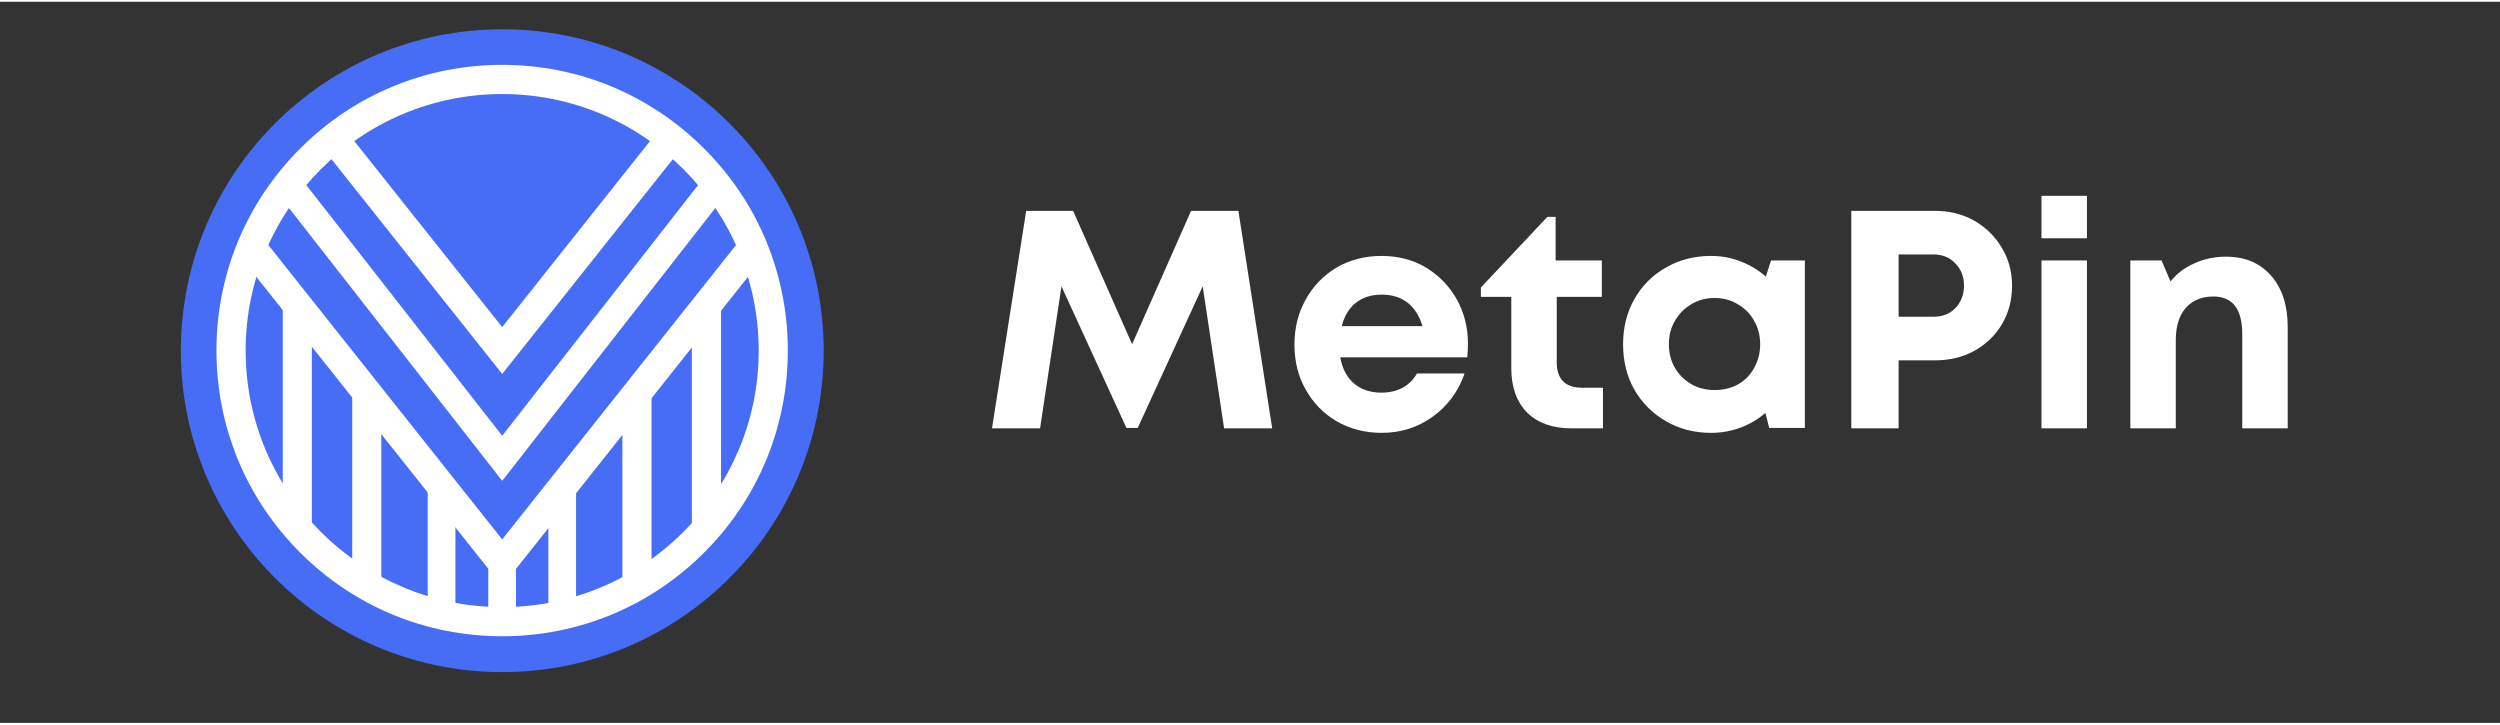 <svg xmlns="http://www.w3.org/2000/svg" xmlns:xlink="http://www.w3.org/1999/xlink" width="138" zoomAndPan="magnify" viewBox="0 0 104 30" height="40" preserveAspectRatio="xMidYMid meet" version="1.0"><rect x="0" y="0" width="104" height="30" fill="#333333" stroke="none"/><defs><g/><clipPath id="981cfe1b71"><path d="M 7.523 1.145 L 34.266 1.145 L 34.266 27.887 L 7.523 27.887 Z M 7.523 1.145 " clip-rule="nonzero"/></clipPath><clipPath id="6fb48d9058"><path d="M 20.895 1.145 C 13.512 1.145 7.523 7.133 7.523 14.516 C 7.523 21.902 13.512 27.887 20.895 27.887 C 28.277 27.887 34.266 21.902 34.266 14.516 C 34.266 7.133 28.277 1.145 20.895 1.145 Z M 20.895 1.145 " clip-rule="nonzero"/></clipPath><clipPath id="242e9acede"><path d="M 9.004 2.625 L 32.957 2.625 L 32.957 26.578 L 9.004 26.578 Z M 9.004 2.625 " clip-rule="nonzero"/></clipPath><clipPath id="b8ed8af70f"><path d="M 9.004 9 L 32 9 L 32 25 L 9.004 25 Z M 9.004 9 " clip-rule="nonzero"/></clipPath></defs><g clip-path="url(#981cfe1b71)"><g clip-path="url(#6fb48d9058)"><path fill="#476cf6" d="M 7.523 1.145 L 34.266 1.145 L 34.266 27.887 L 7.523 27.887 Z M 7.523 1.145 " fill-opacity="1" fill-rule="nonzero"/></g></g><g clip-path="url(#242e9acede)"><path fill="#ffffff" d="M 20.891 3.84 C 15.004 3.84 10.219 8.625 10.219 14.512 C 10.219 20.395 15.004 25.184 20.891 25.184 C 26.773 25.184 31.562 20.395 31.562 14.512 C 31.562 8.625 26.773 3.84 20.891 3.84 Z M 20.891 26.395 C 17.715 26.395 14.73 25.16 12.484 22.914 C 10.242 20.672 9.004 17.684 9.004 14.512 C 9.004 11.336 10.242 8.352 12.484 6.109 C 14.73 3.863 17.715 2.625 20.891 2.625 C 24.062 2.625 27.047 3.863 29.293 6.109 C 31.539 8.352 32.773 11.336 32.773 14.512 C 32.773 17.684 31.539 20.672 29.293 22.914 C 27.047 25.16 24.062 26.395 20.891 26.395 " fill-opacity="1" fill-rule="nonzero"/></g><path fill="#ffffff" d="M 20.891 15.484 L 13.398 6.059 L 14.348 5.305 L 20.891 13.535 L 27.43 5.305 L 28.379 6.059 L 20.891 15.484 " fill-opacity="1" fill-rule="nonzero"/><g clip-path="url(#b8ed8af70f)"><path fill="#ffffff" d="M 20.891 24.316 L 9.891 10.473 L 10.844 9.719 L 20.891 22.367 L 30.938 9.719 L 31.887 10.473 L 20.891 24.316 " fill-opacity="1" fill-rule="nonzero"/></g><path fill="#ffffff" d="M 12.973 21.898 L 11.762 21.898 L 11.762 12.613 L 12.973 12.613 L 12.973 21.898 " fill-opacity="1" fill-rule="nonzero"/><path fill="#ffffff" d="M 15.863 24.285 L 14.652 24.285 L 14.652 16.254 L 15.863 16.254 L 15.863 24.285 " fill-opacity="1" fill-rule="nonzero"/><path fill="#ffffff" d="M 18.945 25.398 L 17.793 25.398 L 17.793 20.164 L 18.945 20.164 L 18.945 25.398 " fill-opacity="1" fill-rule="nonzero"/><path fill="#ffffff" d="M 29.996 21.898 L 28.781 21.898 L 28.781 12.613 L 29.996 12.613 L 29.996 21.898 " fill-opacity="1" fill-rule="nonzero"/><path fill="#ffffff" d="M 27.105 24.285 L 25.891 24.285 L 25.891 16.254 L 27.105 16.254 L 27.105 24.285 " fill-opacity="1" fill-rule="nonzero"/><path fill="#ffffff" d="M 23.965 25.398 L 22.812 25.398 L 22.812 20.164 L 23.965 20.164 L 23.965 25.398 " fill-opacity="1" fill-rule="nonzero"/><path fill="#ffffff" d="M 21.465 25.398 L 20.312 25.398 L 20.312 22.781 L 21.465 22.781 L 21.465 25.398 " fill-opacity="1" fill-rule="nonzero"/><path fill="#ffffff" d="M 20.891 19.93 L 11.527 7.949 L 12.438 7.238 L 20.891 18.055 L 29.344 7.238 L 30.25 7.949 L 20.891 19.93 " fill-opacity="1" fill-rule="nonzero"/><g fill="#ffffff" fill-opacity="1"><g transform="translate(40.798, 17.746)"><g><path d="M 12.125 0 L 10.125 0 L 9.234 -5.906 L 6.531 -0.016 L 6.062 -0.016 L 3.359 -5.906 L 2.469 0 L 0.469 0 L 1.891 -9.047 L 3.844 -9.047 L 6.297 -3.5 L 8.75 -9.047 L 10.719 -9.047 Z M 12.125 0 "/></g></g></g><g fill="#ffffff" fill-opacity="1"><g transform="translate(53.396, 17.746)"><g><path d="M 7.672 -3.516 C 7.672 -3.336 7.66 -3.148 7.641 -2.953 L 2.359 -2.953 C 2.441 -2.484 2.633 -2.117 2.938 -1.859 C 3.238 -1.609 3.617 -1.484 4.078 -1.484 C 4.398 -1.484 4.691 -1.551 4.953 -1.688 C 5.211 -1.832 5.41 -2.031 5.547 -2.281 L 7.531 -2.281 C 7.27 -1.531 6.828 -0.93 6.203 -0.484 C 5.586 -0.035 4.879 0.188 4.078 0.188 C 3.379 0.188 2.754 0.023 2.203 -0.297 C 1.66 -0.617 1.234 -1.055 0.922 -1.609 C 0.609 -2.16 0.453 -2.785 0.453 -3.484 C 0.453 -4.18 0.609 -4.805 0.922 -5.359 C 1.234 -5.922 1.66 -6.363 2.203 -6.688 C 2.754 -7.008 3.379 -7.172 4.078 -7.172 C 4.785 -7.172 5.41 -7.004 5.953 -6.672 C 6.492 -6.336 6.914 -5.895 7.219 -5.344 C 7.52 -4.789 7.672 -4.18 7.672 -3.516 Z M 4.078 -5.562 C 3.648 -5.562 3.289 -5.445 3 -5.219 C 2.719 -4.988 2.523 -4.664 2.422 -4.25 L 5.781 -4.25 C 5.508 -5.125 4.941 -5.562 4.078 -5.562 Z M 4.078 -5.562 "/></g></g></g><g fill="#ffffff" fill-opacity="1"><g transform="translate(61.511, 17.746)"><g><path d="M 4.312 -1.688 L 5.172 -1.688 L 5.172 0 L 3.844 0 C 3.07 0 2.461 -0.219 2.016 -0.656 C 1.578 -1.102 1.359 -1.719 1.359 -2.5 L 1.359 -5.469 L 0.094 -5.469 L 0.094 -5.859 L 2.859 -8.797 L 3.203 -8.797 L 3.203 -6.984 L 5.125 -6.984 L 5.125 -5.469 L 3.25 -5.469 L 3.25 -2.734 C 3.25 -2.398 3.336 -2.141 3.516 -1.953 C 3.703 -1.773 3.969 -1.688 4.312 -1.688 Z M 4.312 -1.688 "/></g></g></g><g fill="#ffffff" fill-opacity="1"><g transform="translate(67.067, 17.746)"><g><path d="M 6.609 -6.984 L 8.016 -6.984 L 8.016 -0.016 L 6.531 -0.016 L 6.375 -0.641 C 6.07 -0.379 5.727 -0.176 5.344 -0.031 C 4.957 0.113 4.547 0.188 4.109 0.188 C 3.41 0.188 2.785 0.023 2.234 -0.297 C 1.68 -0.617 1.242 -1.055 0.922 -1.609 C 0.609 -2.16 0.453 -2.789 0.453 -3.5 C 0.453 -4.195 0.609 -4.82 0.922 -5.375 C 1.242 -5.938 1.68 -6.375 2.234 -6.688 C 2.785 -7.008 3.41 -7.172 4.109 -7.172 C 4.555 -7.172 4.973 -7.094 5.359 -6.938 C 5.742 -6.789 6.086 -6.582 6.391 -6.312 Z M 4.266 -1.594 C 4.629 -1.594 4.953 -1.672 5.234 -1.828 C 5.523 -1.992 5.75 -2.223 5.906 -2.516 C 6.07 -2.805 6.156 -3.133 6.156 -3.5 C 6.156 -3.863 6.07 -4.188 5.906 -4.469 C 5.75 -4.758 5.523 -4.988 5.234 -5.156 C 4.953 -5.332 4.629 -5.422 4.266 -5.422 C 3.891 -5.422 3.562 -5.332 3.281 -5.156 C 3 -4.988 2.773 -4.758 2.609 -4.469 C 2.441 -4.188 2.359 -3.863 2.359 -3.5 C 2.359 -3.133 2.441 -2.805 2.609 -2.516 C 2.773 -2.234 3 -2.008 3.281 -1.844 C 3.562 -1.676 3.891 -1.594 4.266 -1.594 Z M 4.266 -1.594 "/></g></g></g><g fill="#ffffff" fill-opacity="1"><g transform="translate(75.983, 17.746)"><g><path d="M 4.516 -9.047 C 5.117 -9.047 5.66 -8.91 6.141 -8.641 C 6.617 -8.367 7 -8 7.281 -7.531 C 7.57 -7.062 7.719 -6.531 7.719 -5.938 C 7.719 -5.344 7.578 -4.805 7.297 -4.328 C 7.016 -3.859 6.629 -3.488 6.141 -3.219 C 5.66 -2.957 5.117 -2.828 4.516 -2.828 L 3 -2.828 L 3 0 L 1.031 0 L 1.031 -9.047 Z M 4.438 -4.641 C 4.82 -4.641 5.129 -4.758 5.359 -5 C 5.598 -5.25 5.719 -5.562 5.719 -5.938 C 5.719 -6.312 5.598 -6.617 5.359 -6.859 C 5.129 -7.109 4.82 -7.234 4.438 -7.234 L 3 -7.234 L 3 -4.641 Z M 4.438 -4.641 "/></g></g></g><g fill="#ffffff" fill-opacity="1"><g transform="translate(84.02, 17.746)"><g><path d="M 0.906 -7.906 L 0.906 -9.672 L 2.797 -9.672 L 2.797 -7.906 Z M 0.906 0 L 0.906 -6.984 L 2.797 -6.984 L 2.797 0 Z M 0.906 0 "/></g></g></g><g fill="#ffffff" fill-opacity="1"><g transform="translate(87.716, 17.746)"><g><path d="M 4.891 -7.141 C 5.68 -7.141 6.305 -6.875 6.766 -6.344 C 7.223 -5.82 7.453 -5.113 7.453 -4.219 L 7.453 0 L 5.562 0 L 5.562 -3.922 C 5.562 -4.961 5.16 -5.484 4.359 -5.484 C 3.867 -5.484 3.484 -5.32 3.203 -5 C 2.93 -4.676 2.797 -4.234 2.797 -3.672 L 2.797 0 L 0.906 0 L 0.906 -6.984 L 2.203 -6.984 L 2.578 -6.109 C 2.828 -6.43 3.156 -6.68 3.562 -6.859 C 3.969 -7.047 4.41 -7.141 4.891 -7.141 Z M 4.891 -7.141 "/></g></g></g></svg>